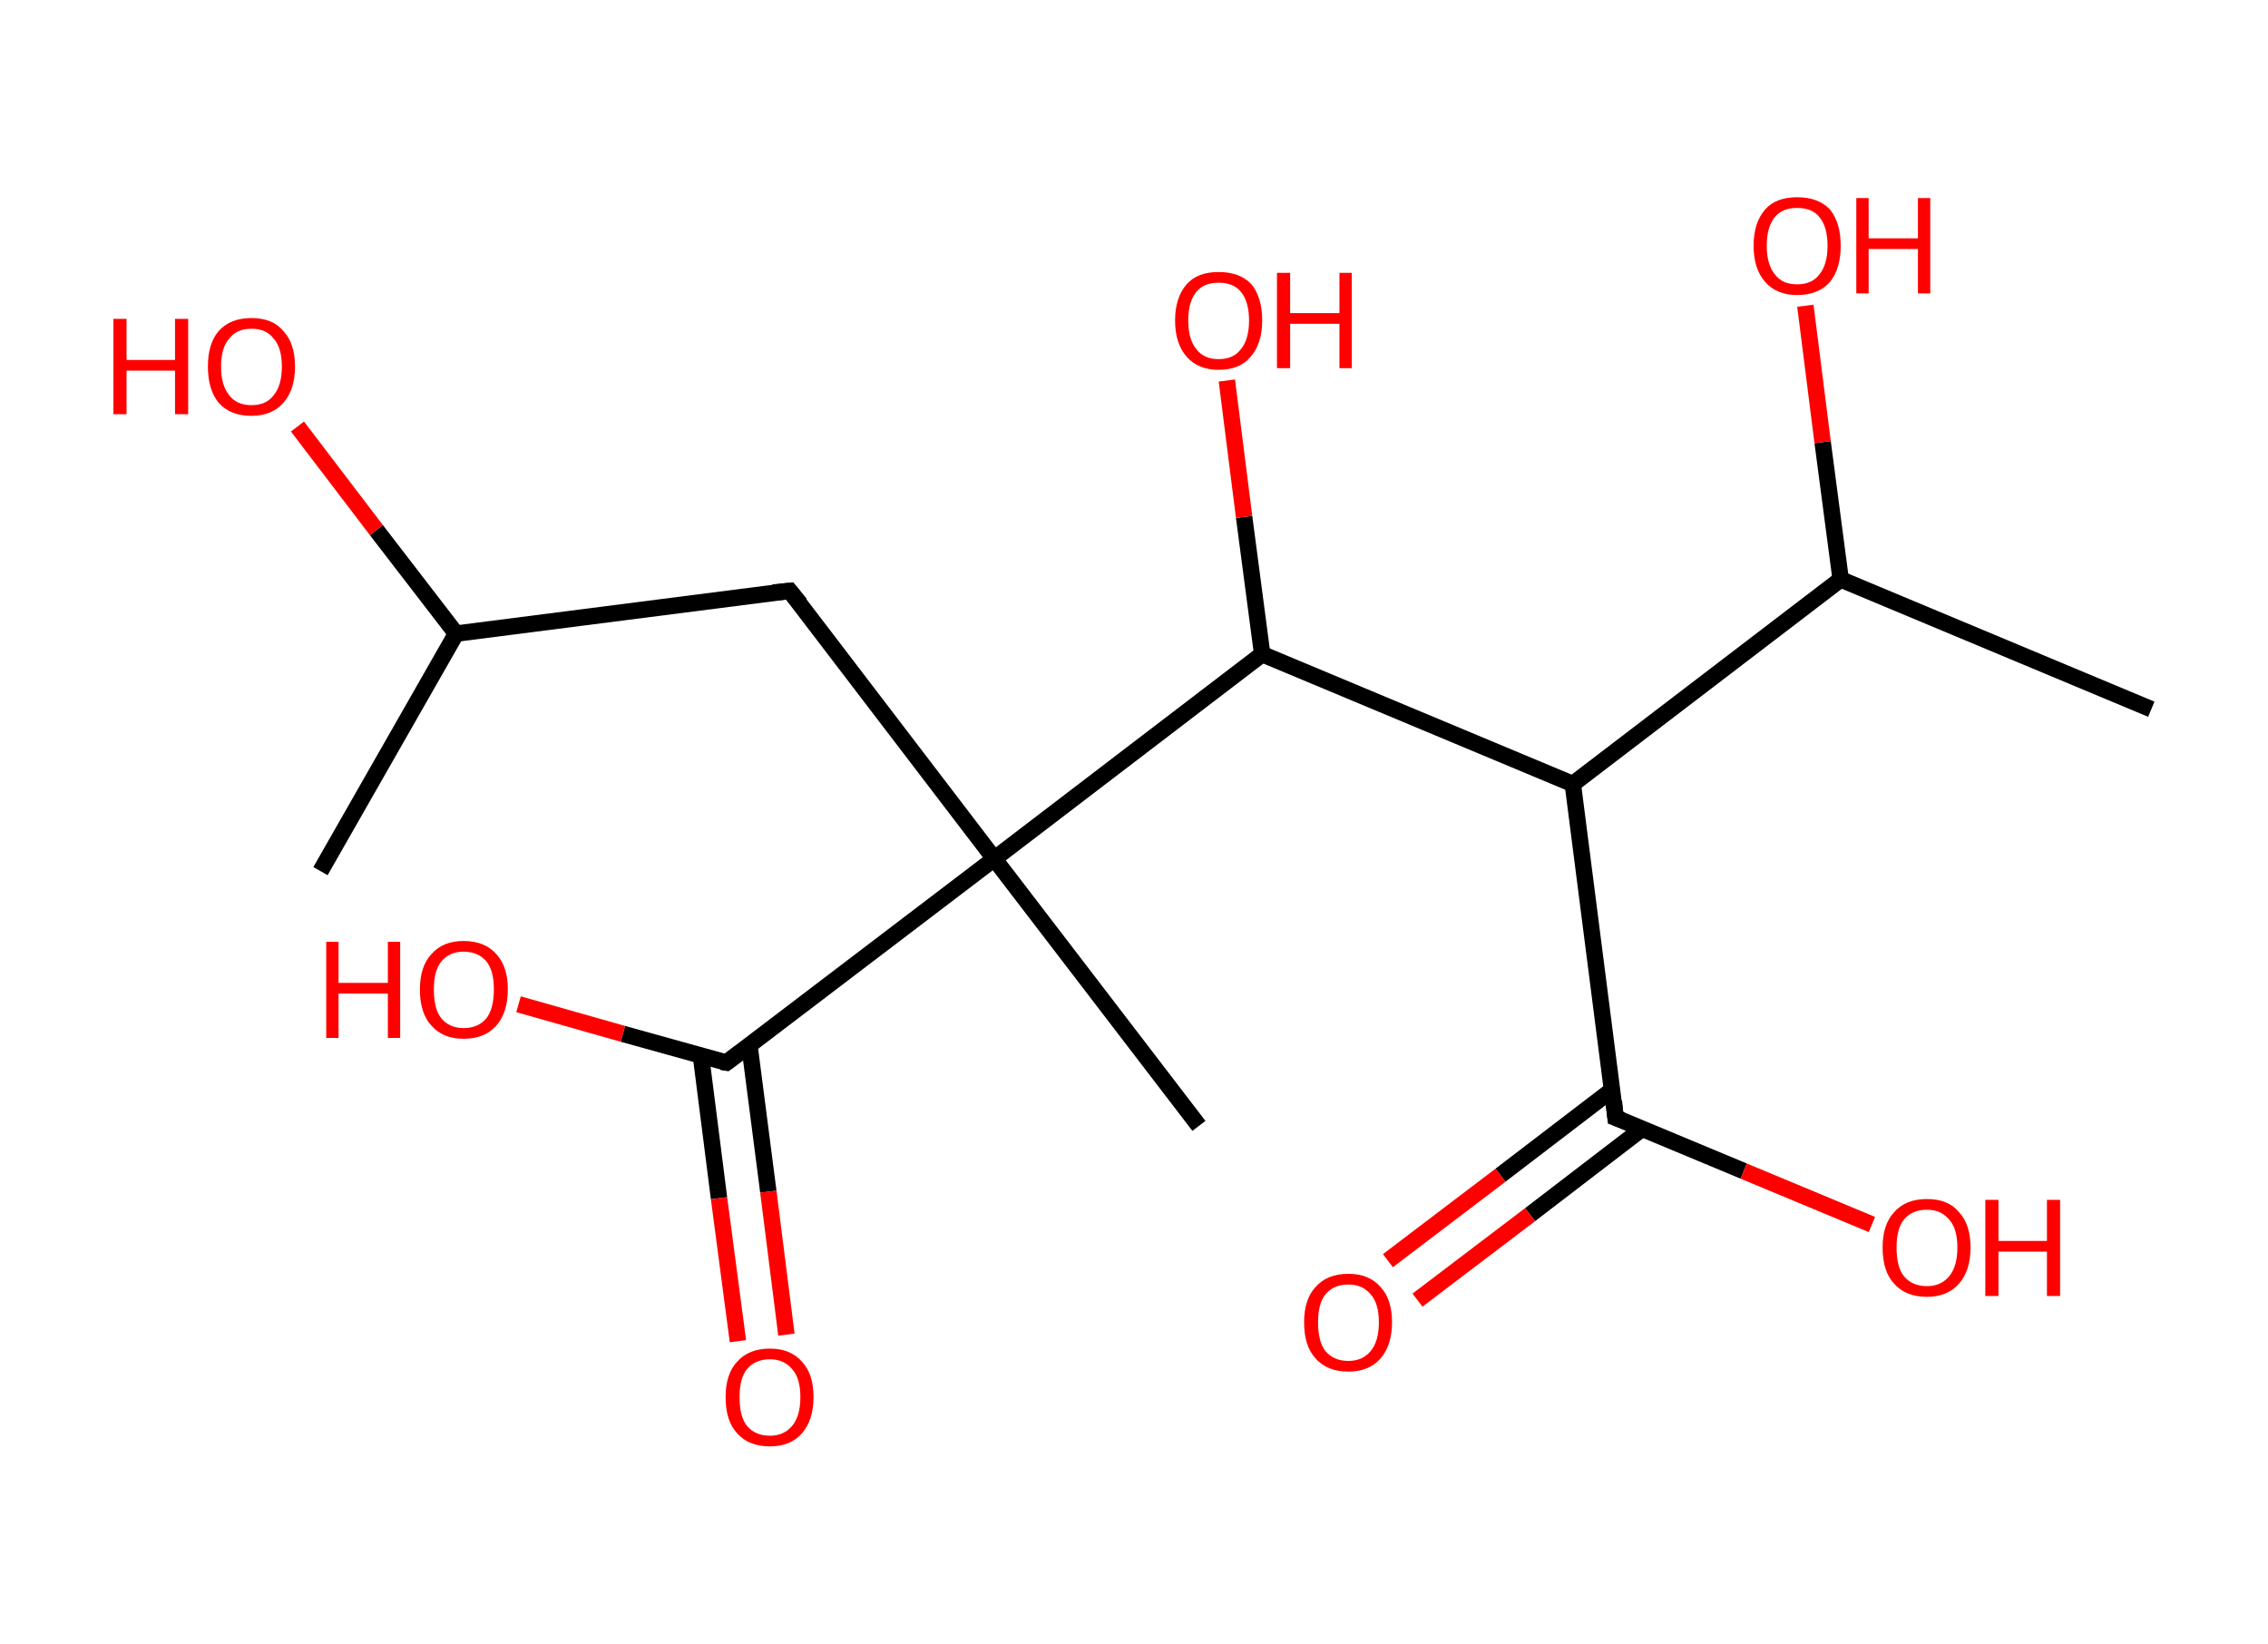 <?xml version='1.0' encoding='ASCII' standalone='yes'?>
<svg xmlns="http://www.w3.org/2000/svg" xmlns:rdkit="http://www.rdkit.org/xml" xmlns:xlink="http://www.w3.org/1999/xlink" version="1.1" baseProfile="full" xml:space="preserve" width="276px" height="200px" viewBox="0 0 276 200">
<!-- END OF HEADER -->
<rect style="opacity:1.0;fill:#FFFFFF;stroke:none" width="276.0" height="200.0" x="0.0" y="0.0"> </rect>
<path class="bond-0 atom-0 atom-1" d="M 39.0,106.0 L 55.5,77.1" style="fill:none;fill-rule:evenodd;stroke:#000000;stroke-width:2.0px;stroke-linecap:butt;stroke-linejoin:miter;stroke-opacity:1"/>
<path class="bond-1 atom-1 atom-2" d="M 55.5,77.1 L 45.8,64.5" style="fill:none;fill-rule:evenodd;stroke:#000000;stroke-width:2.0px;stroke-linecap:butt;stroke-linejoin:miter;stroke-opacity:1"/>
<path class="bond-1 atom-1 atom-2" d="M 45.8,64.5 L 36.2,51.9" style="fill:none;fill-rule:evenodd;stroke:#FF0000;stroke-width:2.0px;stroke-linecap:butt;stroke-linejoin:miter;stroke-opacity:1"/>
<path class="bond-2 atom-1 atom-3" d="M 55.5,77.1 L 96.1,71.9" style="fill:none;fill-rule:evenodd;stroke:#000000;stroke-width:2.0px;stroke-linecap:butt;stroke-linejoin:miter;stroke-opacity:1"/>
<path class="bond-3 atom-3 atom-4" d="M 96.1,71.9 L 121.0,104.5" style="fill:none;fill-rule:evenodd;stroke:#000000;stroke-width:2.0px;stroke-linecap:butt;stroke-linejoin:miter;stroke-opacity:1"/>
<path class="bond-4 atom-4 atom-5" d="M 121.0,104.5 L 145.9,137.0" style="fill:none;fill-rule:evenodd;stroke:#000000;stroke-width:2.0px;stroke-linecap:butt;stroke-linejoin:miter;stroke-opacity:1"/>
<path class="bond-5 atom-4 atom-6" d="M 121.0,104.5 L 88.4,129.3" style="fill:none;fill-rule:evenodd;stroke:#000000;stroke-width:2.0px;stroke-linecap:butt;stroke-linejoin:miter;stroke-opacity:1"/>
<path class="bond-6 atom-6 atom-7" d="M 85.3,128.5 L 87.5,145.8" style="fill:none;fill-rule:evenodd;stroke:#000000;stroke-width:2.0px;stroke-linecap:butt;stroke-linejoin:miter;stroke-opacity:1"/>
<path class="bond-6 atom-6 atom-7" d="M 87.5,145.8 L 89.8,163.2" style="fill:none;fill-rule:evenodd;stroke:#FF0000;stroke-width:2.0px;stroke-linecap:butt;stroke-linejoin:miter;stroke-opacity:1"/>
<path class="bond-6 atom-6 atom-7" d="M 91.2,127.2 L 93.5,145.0" style="fill:none;fill-rule:evenodd;stroke:#000000;stroke-width:2.0px;stroke-linecap:butt;stroke-linejoin:miter;stroke-opacity:1"/>
<path class="bond-6 atom-6 atom-7" d="M 93.5,145.0 L 95.7,162.4" style="fill:none;fill-rule:evenodd;stroke:#FF0000;stroke-width:2.0px;stroke-linecap:butt;stroke-linejoin:miter;stroke-opacity:1"/>
<path class="bond-7 atom-6 atom-8" d="M 88.4,129.3 L 75.8,125.8" style="fill:none;fill-rule:evenodd;stroke:#000000;stroke-width:2.0px;stroke-linecap:butt;stroke-linejoin:miter;stroke-opacity:1"/>
<path class="bond-7 atom-6 atom-8" d="M 75.8,125.8 L 63.1,122.2" style="fill:none;fill-rule:evenodd;stroke:#FF0000;stroke-width:2.0px;stroke-linecap:butt;stroke-linejoin:miter;stroke-opacity:1"/>
<path class="bond-8 atom-4 atom-9" d="M 121.0,104.5 L 153.6,79.6" style="fill:none;fill-rule:evenodd;stroke:#000000;stroke-width:2.0px;stroke-linecap:butt;stroke-linejoin:miter;stroke-opacity:1"/>
<path class="bond-9 atom-9 atom-10" d="M 153.6,79.6 L 151.4,62.9" style="fill:none;fill-rule:evenodd;stroke:#000000;stroke-width:2.0px;stroke-linecap:butt;stroke-linejoin:miter;stroke-opacity:1"/>
<path class="bond-9 atom-9 atom-10" d="M 151.4,62.9 L 149.3,46.3" style="fill:none;fill-rule:evenodd;stroke:#FF0000;stroke-width:2.0px;stroke-linecap:butt;stroke-linejoin:miter;stroke-opacity:1"/>
<path class="bond-10 atom-9 atom-11" d="M 153.6,79.6 L 191.4,95.4" style="fill:none;fill-rule:evenodd;stroke:#000000;stroke-width:2.0px;stroke-linecap:butt;stroke-linejoin:miter;stroke-opacity:1"/>
<path class="bond-11 atom-11 atom-12" d="M 191.4,95.4 L 196.6,136.0" style="fill:none;fill-rule:evenodd;stroke:#000000;stroke-width:2.0px;stroke-linecap:butt;stroke-linejoin:miter;stroke-opacity:1"/>
<path class="bond-12 atom-12 atom-13" d="M 196.2,132.6 L 182.6,143.0" style="fill:none;fill-rule:evenodd;stroke:#000000;stroke-width:2.0px;stroke-linecap:butt;stroke-linejoin:miter;stroke-opacity:1"/>
<path class="bond-12 atom-12 atom-13" d="M 182.6,143.0 L 168.9,153.4" style="fill:none;fill-rule:evenodd;stroke:#FF0000;stroke-width:2.0px;stroke-linecap:butt;stroke-linejoin:miter;stroke-opacity:1"/>
<path class="bond-12 atom-12 atom-13" d="M 199.9,137.3 L 186.2,147.8" style="fill:none;fill-rule:evenodd;stroke:#000000;stroke-width:2.0px;stroke-linecap:butt;stroke-linejoin:miter;stroke-opacity:1"/>
<path class="bond-12 atom-12 atom-13" d="M 186.2,147.8 L 172.5,158.2" style="fill:none;fill-rule:evenodd;stroke:#FF0000;stroke-width:2.0px;stroke-linecap:butt;stroke-linejoin:miter;stroke-opacity:1"/>
<path class="bond-13 atom-12 atom-14" d="M 196.6,136.0 L 212.2,142.5" style="fill:none;fill-rule:evenodd;stroke:#000000;stroke-width:2.0px;stroke-linecap:butt;stroke-linejoin:miter;stroke-opacity:1"/>
<path class="bond-13 atom-12 atom-14" d="M 212.2,142.5 L 227.8,149.0" style="fill:none;fill-rule:evenodd;stroke:#FF0000;stroke-width:2.0px;stroke-linecap:butt;stroke-linejoin:miter;stroke-opacity:1"/>
<path class="bond-14 atom-11 atom-15" d="M 191.4,95.4 L 224.0,70.5" style="fill:none;fill-rule:evenodd;stroke:#000000;stroke-width:2.0px;stroke-linecap:butt;stroke-linejoin:miter;stroke-opacity:1"/>
<path class="bond-15 atom-15 atom-16" d="M 224.0,70.5 L 261.8,86.3" style="fill:none;fill-rule:evenodd;stroke:#000000;stroke-width:2.0px;stroke-linecap:butt;stroke-linejoin:miter;stroke-opacity:1"/>
<path class="bond-16 atom-15 atom-17" d="M 224.0,70.5 L 221.8,53.8" style="fill:none;fill-rule:evenodd;stroke:#000000;stroke-width:2.0px;stroke-linecap:butt;stroke-linejoin:miter;stroke-opacity:1"/>
<path class="bond-16 atom-15 atom-17" d="M 221.8,53.8 L 219.7,37.2" style="fill:none;fill-rule:evenodd;stroke:#FF0000;stroke-width:2.0px;stroke-linecap:butt;stroke-linejoin:miter;stroke-opacity:1"/>
<path d="M 94.1,72.1 L 96.1,71.9 L 97.4,73.5" style="fill:none;stroke:#000000;stroke-width:2.0px;stroke-linecap:butt;stroke-linejoin:miter;stroke-opacity:1;"/>
<path d="M 90.0,128.1 L 88.4,129.3 L 87.8,129.2" style="fill:none;stroke:#000000;stroke-width:2.0px;stroke-linecap:butt;stroke-linejoin:miter;stroke-opacity:1;"/>
<path d="M 196.4,134.0 L 196.6,136.0 L 197.4,136.3" style="fill:none;stroke:#000000;stroke-width:2.0px;stroke-linecap:butt;stroke-linejoin:miter;stroke-opacity:1;"/>
<path class="atom-2" d="M 13.8 38.8 L 15.4 38.8 L 15.4 43.8 L 21.3 43.8 L 21.3 38.8 L 22.9 38.8 L 22.9 50.4 L 21.3 50.4 L 21.3 45.1 L 15.4 45.1 L 15.4 50.4 L 13.8 50.4 L 13.8 38.8 " fill="#FF0000"/>
<path class="atom-2" d="M 25.3 44.6 Q 25.3 41.8, 26.6 40.3 Q 28.0 38.7, 30.6 38.7 Q 33.2 38.7, 34.5 40.3 Q 35.9 41.8, 35.9 44.6 Q 35.9 47.4, 34.5 49.0 Q 33.1 50.6, 30.6 50.6 Q 28.0 50.6, 26.6 49.0 Q 25.3 47.4, 25.3 44.6 M 30.6 49.3 Q 32.4 49.3, 33.3 48.1 Q 34.3 46.9, 34.3 44.6 Q 34.3 42.3, 33.3 41.2 Q 32.4 40.0, 30.6 40.0 Q 28.8 40.0, 27.9 41.2 Q 26.9 42.3, 26.9 44.6 Q 26.9 46.9, 27.9 48.1 Q 28.8 49.3, 30.6 49.3 " fill="#FF0000"/>
<path class="atom-7" d="M 88.3 170.0 Q 88.3 167.2, 89.7 165.7 Q 91.1 164.1, 93.7 164.1 Q 96.2 164.1, 97.6 165.7 Q 99.0 167.2, 99.0 170.0 Q 99.0 172.8, 97.6 174.4 Q 96.2 176.0, 93.7 176.0 Q 91.1 176.0, 89.7 174.4 Q 88.3 172.9, 88.3 170.0 M 93.7 174.7 Q 95.4 174.7, 96.4 173.5 Q 97.4 172.3, 97.4 170.0 Q 97.4 167.7, 96.4 166.6 Q 95.4 165.4, 93.7 165.4 Q 91.9 165.4, 90.9 166.6 Q 90.0 167.7, 90.0 170.0 Q 90.0 172.4, 90.9 173.5 Q 91.9 174.7, 93.7 174.7 " fill="#FF0000"/>
<path class="atom-8" d="M 39.7 114.6 L 41.2 114.6 L 41.2 119.6 L 47.2 119.6 L 47.2 114.6 L 48.7 114.6 L 48.7 126.3 L 47.2 126.3 L 47.2 120.9 L 41.2 120.9 L 41.2 126.3 L 39.7 126.3 L 39.7 114.6 " fill="#FF0000"/>
<path class="atom-8" d="M 51.1 120.4 Q 51.1 117.6, 52.5 116.1 Q 53.9 114.5, 56.4 114.5 Q 59.0 114.5, 60.4 116.1 Q 61.8 117.6, 61.8 120.4 Q 61.8 123.2, 60.4 124.8 Q 59.0 126.4, 56.4 126.4 Q 53.9 126.4, 52.5 124.8 Q 51.1 123.3, 51.1 120.4 M 56.4 125.1 Q 58.2 125.1, 59.2 123.9 Q 60.1 122.7, 60.1 120.4 Q 60.1 118.1, 59.2 117.0 Q 58.2 115.8, 56.4 115.8 Q 54.7 115.8, 53.7 117.0 Q 52.8 118.1, 52.8 120.4 Q 52.8 122.8, 53.7 123.9 Q 54.7 125.1, 56.4 125.1 " fill="#FF0000"/>
<path class="atom-10" d="M 143.0 39.0 Q 143.0 36.2, 144.4 34.6 Q 145.7 33.1, 148.3 33.1 Q 150.9 33.1, 152.3 34.6 Q 153.6 36.2, 153.6 39.0 Q 153.6 41.8, 152.2 43.4 Q 150.9 45.0, 148.3 45.0 Q 145.8 45.0, 144.4 43.4 Q 143.0 41.8, 143.0 39.0 M 148.3 43.7 Q 150.1 43.7, 151.0 42.5 Q 152.0 41.3, 152.0 39.0 Q 152.0 36.7, 151.0 35.5 Q 150.1 34.4, 148.3 34.4 Q 146.5 34.4, 145.6 35.5 Q 144.6 36.7, 144.6 39.0 Q 144.6 41.3, 145.6 42.5 Q 146.5 43.7, 148.3 43.7 " fill="#FF0000"/>
<path class="atom-10" d="M 155.4 33.2 L 157.0 33.2 L 157.0 38.1 L 163.0 38.1 L 163.0 33.2 L 164.5 33.2 L 164.5 44.8 L 163.0 44.8 L 163.0 39.4 L 157.0 39.4 L 157.0 44.8 L 155.4 44.8 L 155.4 33.2 " fill="#FF0000"/>
<path class="atom-13" d="M 158.7 160.9 Q 158.7 158.1, 160.1 156.6 Q 161.5 155.0, 164.1 155.0 Q 166.6 155.0, 168.0 156.6 Q 169.4 158.1, 169.4 160.9 Q 169.4 163.7, 168.0 165.3 Q 166.6 166.9, 164.1 166.9 Q 161.5 166.9, 160.1 165.3 Q 158.7 163.8, 158.7 160.9 M 164.1 165.6 Q 165.8 165.6, 166.8 164.4 Q 167.8 163.2, 167.8 160.9 Q 167.8 158.6, 166.8 157.5 Q 165.8 156.3, 164.1 156.3 Q 162.3 156.3, 161.3 157.5 Q 160.4 158.6, 160.4 160.9 Q 160.4 163.3, 161.3 164.4 Q 162.3 165.6, 164.1 165.6 " fill="#FF0000"/>
<path class="atom-14" d="M 229.1 151.8 Q 229.1 149.0, 230.5 147.5 Q 231.9 145.9, 234.5 145.9 Q 237.1 145.9, 238.4 147.5 Q 239.8 149.0, 239.8 151.8 Q 239.8 154.6, 238.4 156.2 Q 237.0 157.8, 234.5 157.8 Q 231.9 157.8, 230.5 156.2 Q 229.1 154.7, 229.1 151.8 M 234.5 156.5 Q 236.2 156.5, 237.2 155.3 Q 238.2 154.1, 238.2 151.8 Q 238.2 149.5, 237.2 148.4 Q 236.2 147.2, 234.5 147.2 Q 232.7 147.2, 231.7 148.4 Q 230.8 149.5, 230.8 151.8 Q 230.8 154.2, 231.7 155.3 Q 232.7 156.5, 234.5 156.5 " fill="#FF0000"/>
<path class="atom-14" d="M 241.6 146.0 L 243.2 146.0 L 243.2 151.0 L 249.1 151.0 L 249.1 146.0 L 250.7 146.0 L 250.7 157.7 L 249.1 157.7 L 249.1 152.3 L 243.2 152.3 L 243.2 157.7 L 241.6 157.7 L 241.6 146.0 " fill="#FF0000"/>
<path class="atom-17" d="M 213.4 29.9 Q 213.4 27.1, 214.8 25.5 Q 216.1 24.0, 218.7 24.0 Q 221.3 24.0, 222.7 25.5 Q 224.0 27.1, 224.0 29.9 Q 224.0 32.7, 222.7 34.3 Q 221.3 35.9, 218.7 35.9 Q 216.2 35.9, 214.8 34.3 Q 213.4 32.7, 213.4 29.9 M 218.7 34.6 Q 220.5 34.6, 221.4 33.4 Q 222.4 32.2, 222.4 29.9 Q 222.4 27.6, 221.4 26.4 Q 220.5 25.3, 218.7 25.3 Q 216.9 25.3, 216.0 26.4 Q 215.0 27.6, 215.0 29.9 Q 215.0 32.2, 216.0 33.4 Q 216.9 34.6, 218.7 34.6 " fill="#FF0000"/>
<path class="atom-17" d="M 225.9 24.1 L 227.4 24.1 L 227.4 29.0 L 233.4 29.0 L 233.4 24.1 L 234.9 24.1 L 234.9 35.7 L 233.4 35.7 L 233.4 30.3 L 227.4 30.3 L 227.4 35.7 L 225.9 35.7 L 225.9 24.1 " fill="#FF0000"/>
</svg>
